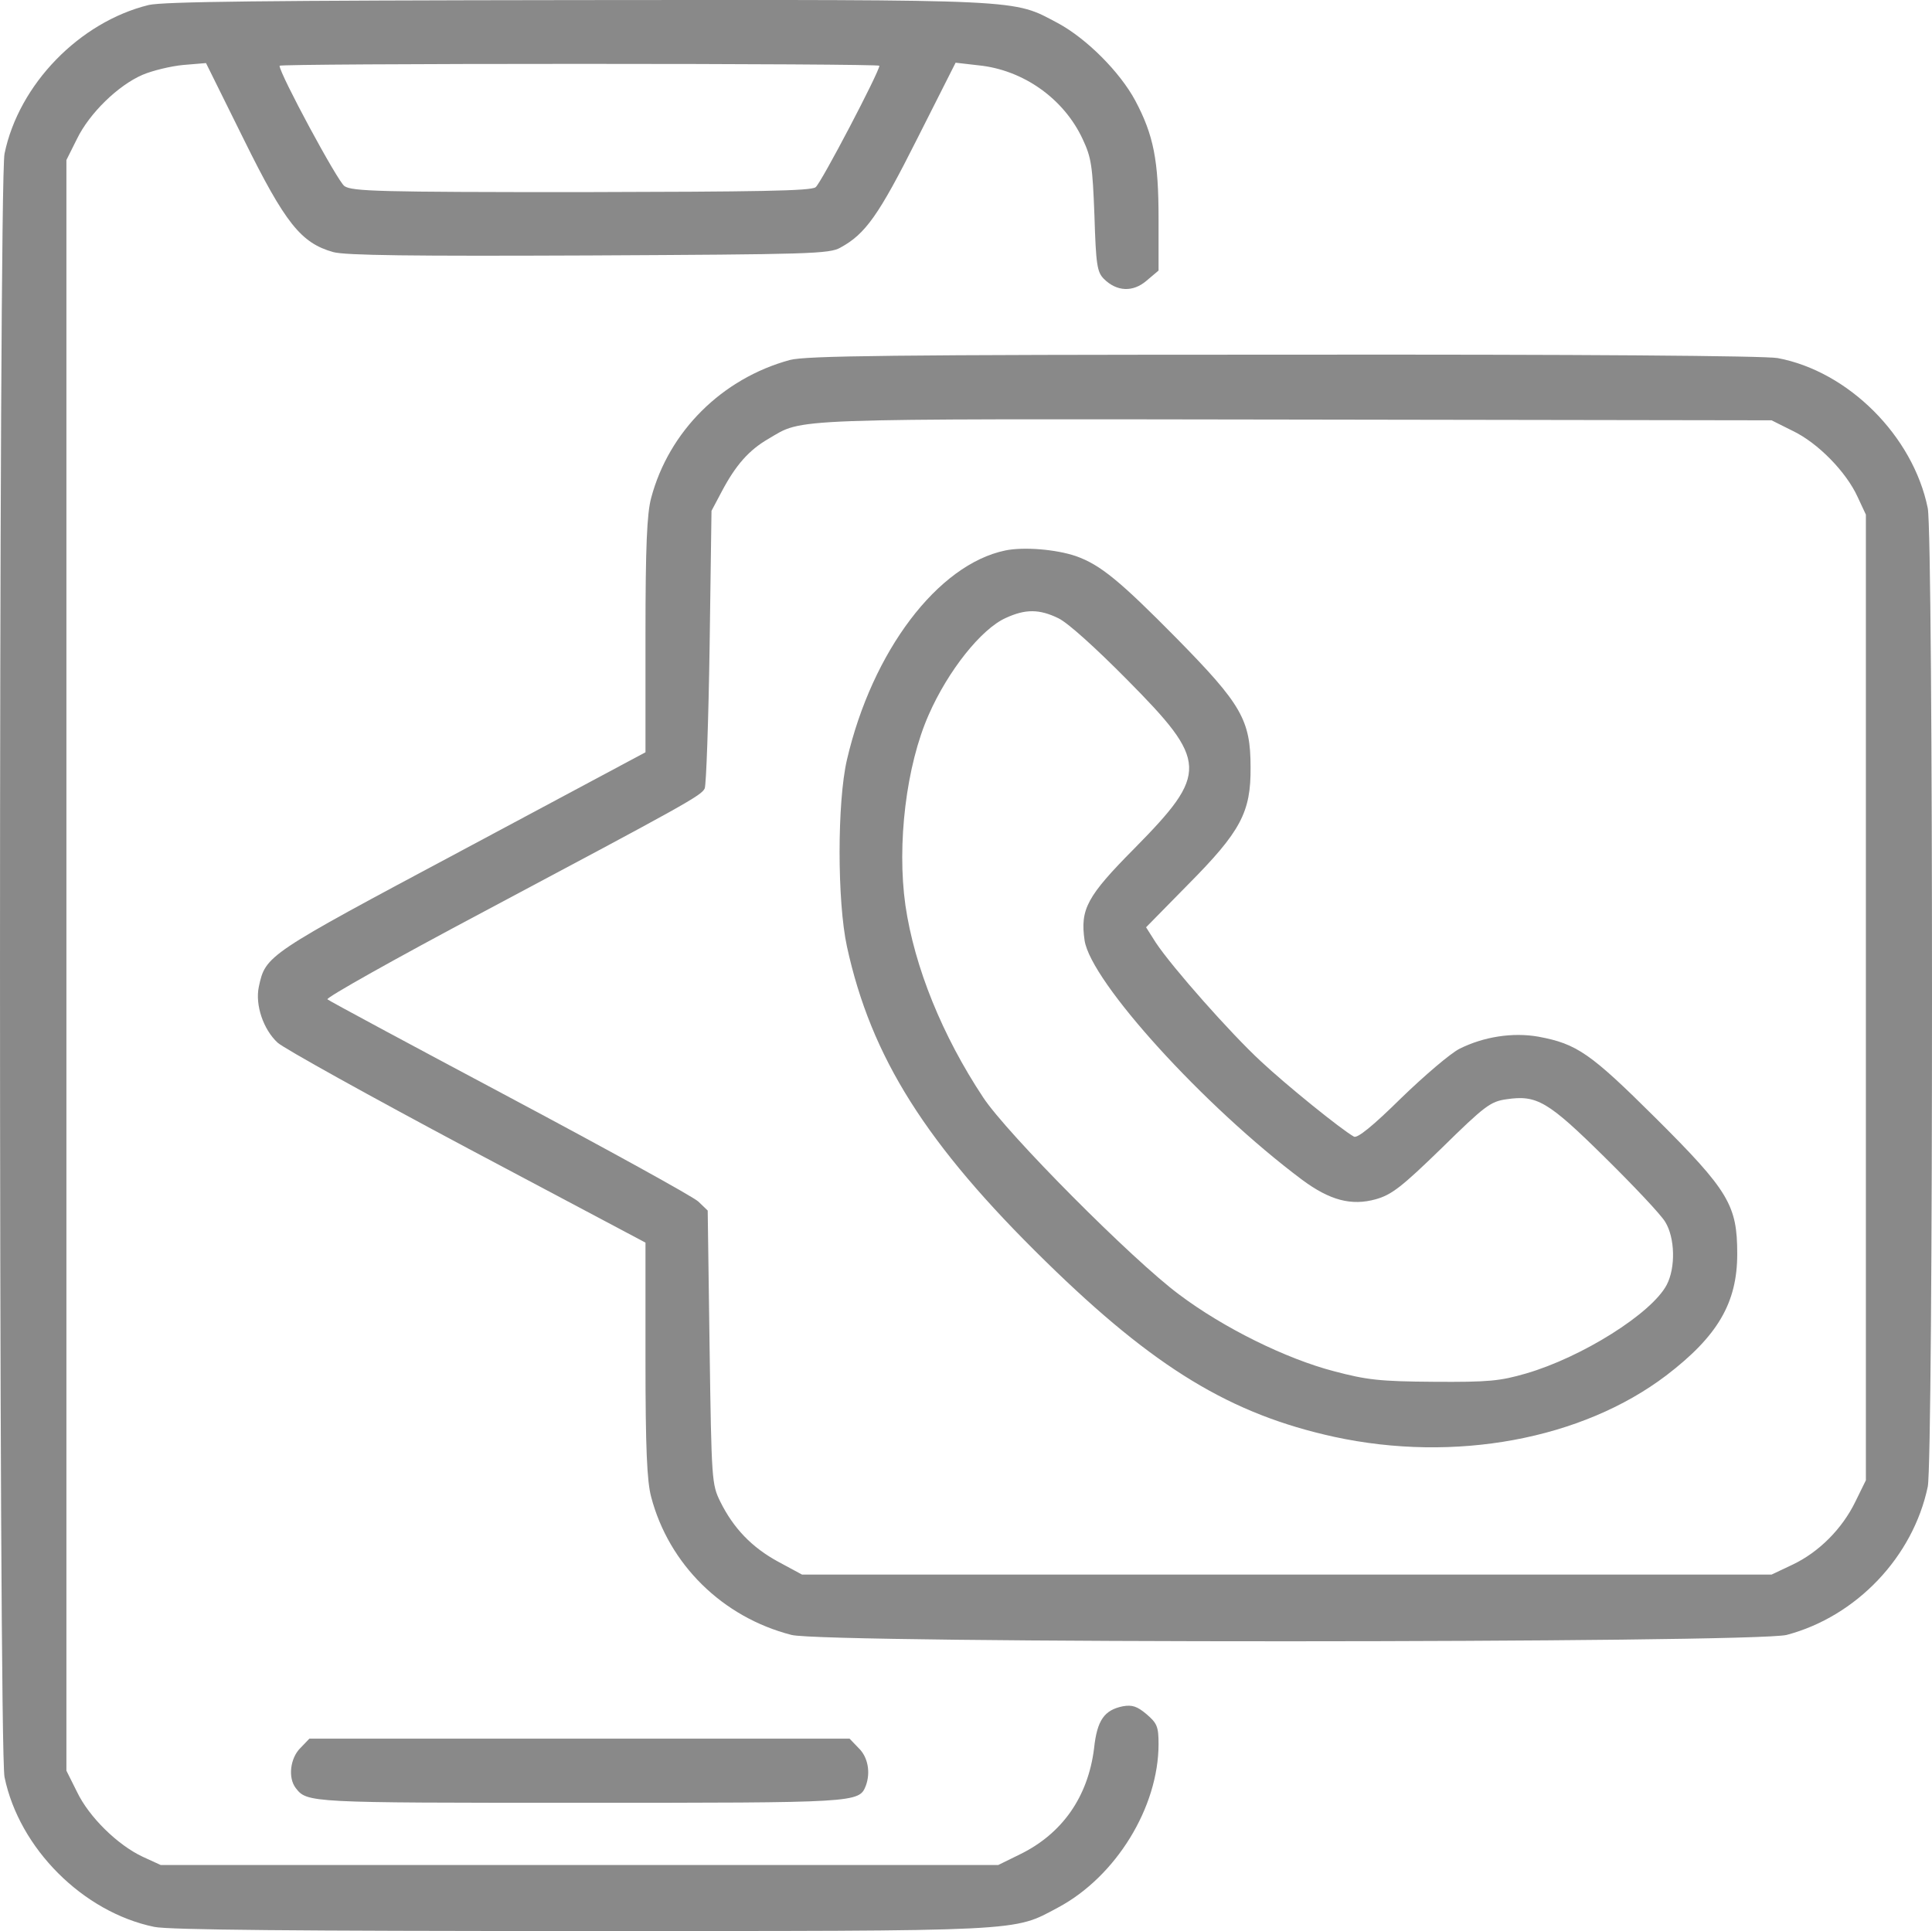 <?xml version="1.0" encoding="UTF-8"?>
<!DOCTYPE svg PUBLIC "-//W3C//DTD SVG 1.1//EN" "http://www.w3.org/Graphics/SVG/1.1/DTD/svg11.dtd">
<!-- Creator: CorelDRAW 2018 (64-Bit) -->
<svg xmlns="http://www.w3.org/2000/svg" xml:space="preserve" width="41.871mm" height="41.855mm" version="1.1" style="shape-rendering:geometricPrecision; text-rendering:geometricPrecision; image-rendering:optimizeQuality; fill-rule:evenodd; clip-rule:evenodd"
viewBox="0 0 1236.1 1235.63"
 xmlns:xlink="http://www.w3.org/1999/xlink">
 <defs>
  <style type="text/css">
   <![CDATA[
    .fil0 {fill:#898989}
   ]]>
  </style>
 </defs>
 <g id="Слой_x0020_1">
  <g id="_2882607080160">
   <g>
    <path class="fil0" d="M95.1 3.21c-44.17,10.86 -83.03,50.69 -92.2,95.1 -3.86,18.1 -3.86,1020.75 0,1038.85 9.41,45.62 50.2,86.41 95.82,95.82 8.93,1.93 92.2,2.65 272.75,2.65 286.26,0 276.36,0.48 305.33,-14.96 37.17,-19.79 64.45,-64.2 64.45,-104.75 0,-11.1 -0.97,-13.28 -7.72,-19.07 -6.03,-5.07 -9.17,-6.03 -14.96,-5.07 -12.07,2.41 -16.66,8.93 -18.59,27.03 -3.86,30.89 -20.27,54.55 -47.55,67.82l-13.76 6.76 -267.92 0 -267.92 0 -11.58 -5.31c-15.93,-7.48 -34.27,-25.34 -42,-41.52l-6.76 -13.52 0 -515.32 0 -515.32 6.76 -13.52c7.97,-16.41 26.31,-34.27 42,-41.03 6.27,-2.66 18.1,-5.55 26.07,-6.28l14.48 -1.21 24.14 48.76c26.55,53.82 36.69,66.38 57.2,72.17 7.72,2.17 50.69,2.65 163.65,2.17 141.2,-0.72 153.99,-0.97 160.99,-5.07 15.93,-8.69 24.38,-20.52 49,-69.51l24.62 -48.76 14.72 1.69c28.48,2.9 54.55,21.24 66.62,47.31 5.55,11.83 6.27,17.14 7.48,48.76 0.97,31.38 1.69,36.21 6.03,40.55 8.21,8.2 18.59,8.69 27.28,1.21l7.72 -6.52 0 -33.07c0,-37.41 -3.14,-53.58 -14.96,-75.79 -9.9,-18.34 -31.14,-39.59 -49.48,-49.48 -29.21,-15.45 -18.83,-14.96 -307.26,-14.72 -200.82,0.24 -264.78,0.97 -274.43,3.14l-0 -0zm467.53 38.86c0,3.86 -37.41,75.31 -40.79,77.72 -2.9,2.41 -37.41,2.9 -149.89,3.14 -129.37,0 -146.75,-0.48 -151.58,-3.86 -4.34,-2.9 -41.51,-71.93 -41.51,-77 0,-0.72 86.41,-1.2 191.89,-1.2 105.48,0 191.89,0.48 191.89,1.2z"/>
    <path class="fil0" d="M505.42 230.33c-43.45,11.83 -77.48,45.62 -88.82,88.34 -2.66,9.9 -3.62,30.65 -3.62,87.86l0 74.83 -117.3 62.75c-125.27,66.86 -125.75,67.1 -130.1,87.38 -2.41,11.58 2.9,27.28 12.07,35.72 4.34,3.86 59.13,34.27 121.65,67.58l113.68 60.34 0 74.82c0,56.96 0.97,77.96 3.62,87.86 11.34,43.21 45.62,77 89.79,88.34 21,5.55 615.49,5.31 636.73,0 44.65,-11.83 80.86,-49.96 90.27,-94.86 3.62,-17.86 3.62,-608.01 0,-626.11 -9.41,-46.34 -50.93,-87.61 -96.06,-96.06 -8.21,-1.45 -123.82,-2.41 -316.19,-2.17 -252.71,0 -305.33,0.72 -315.71,3.38zm641.55 45.37c16.17,7.73 34.27,26.31 41.52,42.24l5.31 11.35 0 308.95 0 308.95 -6.76 13.76c-8.45,17.38 -23.41,32.34 -40.31,40.31l-13.27 6.28 -310.16 0 -310.16 0 -15.21 -8.21c-16.9,-9.17 -28.72,-21.48 -37.17,-38.62 -5.31,-10.86 -5.55,-13.27 -6.76,-98.48l-1.21 -87.62 -6.03 -5.79c-3.38,-3.14 -57.69,-33.07 -120.68,-66.62 -63,-33.55 -115.62,-61.79 -116.58,-62.75 -1.21,-0.97 43.45,-26.07 98.96,-55.52 130.58,-69.51 140.23,-74.82 142.41,-79.41 0.97,-2.17 2.41,-42.96 3.14,-90.75l1.21 -86.89 6.52 -12.31c8.93,-16.9 17.38,-26.55 29.93,-33.79 22.69,-13.27 7.24,-12.79 336.46,-12.31l305.33 0.48 13.52 6.76z"/>
    <path class="fil0" d="M643.25 352.22c-43.21,8.93 -85.21,64.45 -101.38,133.96 -6.27,27.03 -6.27,90.51 0,119.47 15.45,70.96 50.69,126.72 127.2,201.54 69.75,68.31 118.51,97.76 184.65,112.24 77,16.65 158.34,1.69 212.4,-39.34 32.83,-25.1 45.37,-46.34 45.37,-77.72 0,-31.14 -5.31,-40.31 -52.37,-87.13 -41.52,-41.27 -50.2,-47.31 -74.83,-51.89 -16.41,-2.9 -35,0 -50.45,7.72 -5.79,2.9 -22.45,17.14 -37.41,31.62 -18.1,17.86 -28,25.83 -30.17,24.62 -8.21,-4.58 -43.69,-33.31 -59.62,-48.27 -19.31,-17.86 -56.48,-59.86 -67.1,-75.79l-6.28 -9.9 26.79 -27.28c33.79,-34.03 40.31,-46.34 40.07,-75.06 0,-30.41 -5.8,-40.31 -47.31,-82.55 -36.21,-36.69 -48.76,-47.07 -64.45,-52.62 -12.79,-4.34 -33.31,-6.03 -45.14,-3.62l0 0zm34.03 43.45c6.03,2.9 23.89,19.07 43.93,39.34 51.89,52.37 52.14,59.62 4.58,107.89 -30.41,30.66 -34.76,38.86 -31.86,58.89 4.1,26.55 76.51,106.2 139.03,153.03 17.86,13.28 31.62,16.9 47.31,12.55 10.14,-2.9 16.41,-7.72 42.24,-32.83 27.52,-27.03 31.14,-29.69 41.27,-31.14 19.55,-2.9 26.55,1.21 63,37.17 18.34,18.1 35.72,36.45 38.62,41.27 6.27,10.14 6.76,29.21 0.97,40.31 -9.66,18.34 -54.31,46.34 -90.03,56.72 -16.65,4.83 -23.89,5.55 -58.89,5.31 -34.76,-0.24 -42.96,-1.21 -63.96,-6.76 -30.66,-7.97 -70.72,-27.76 -98.96,-49 -29.69,-21.96 -110.3,-103.06 -125.51,-126.23 -26.07,-39.34 -43.93,-83.27 -49.72,-122.85 -5.55,-39.1 0.48,-89.55 14.96,-122.13 12.31,-28 33.55,-54.79 49.24,-61.79 12.55,-5.79 21.48,-5.79 33.79,0.24z"/>
    <path class="fil0" d="M192.13 1118.57c-6.52,6.52 -7.96,19.07 -2.9,25.59 7.24,9.41 8.69,9.41 181.51,9.41 177.89,0 178.85,0 183.2,-10.86 3.14,-8.45 1.45,-18.34 -4.58,-24.14l-5.79 -6.03 -172.82 0 -172.82 0 -5.79 6.03 0 0z"/>
   </g>
  </g>
 </g>
</svg>
